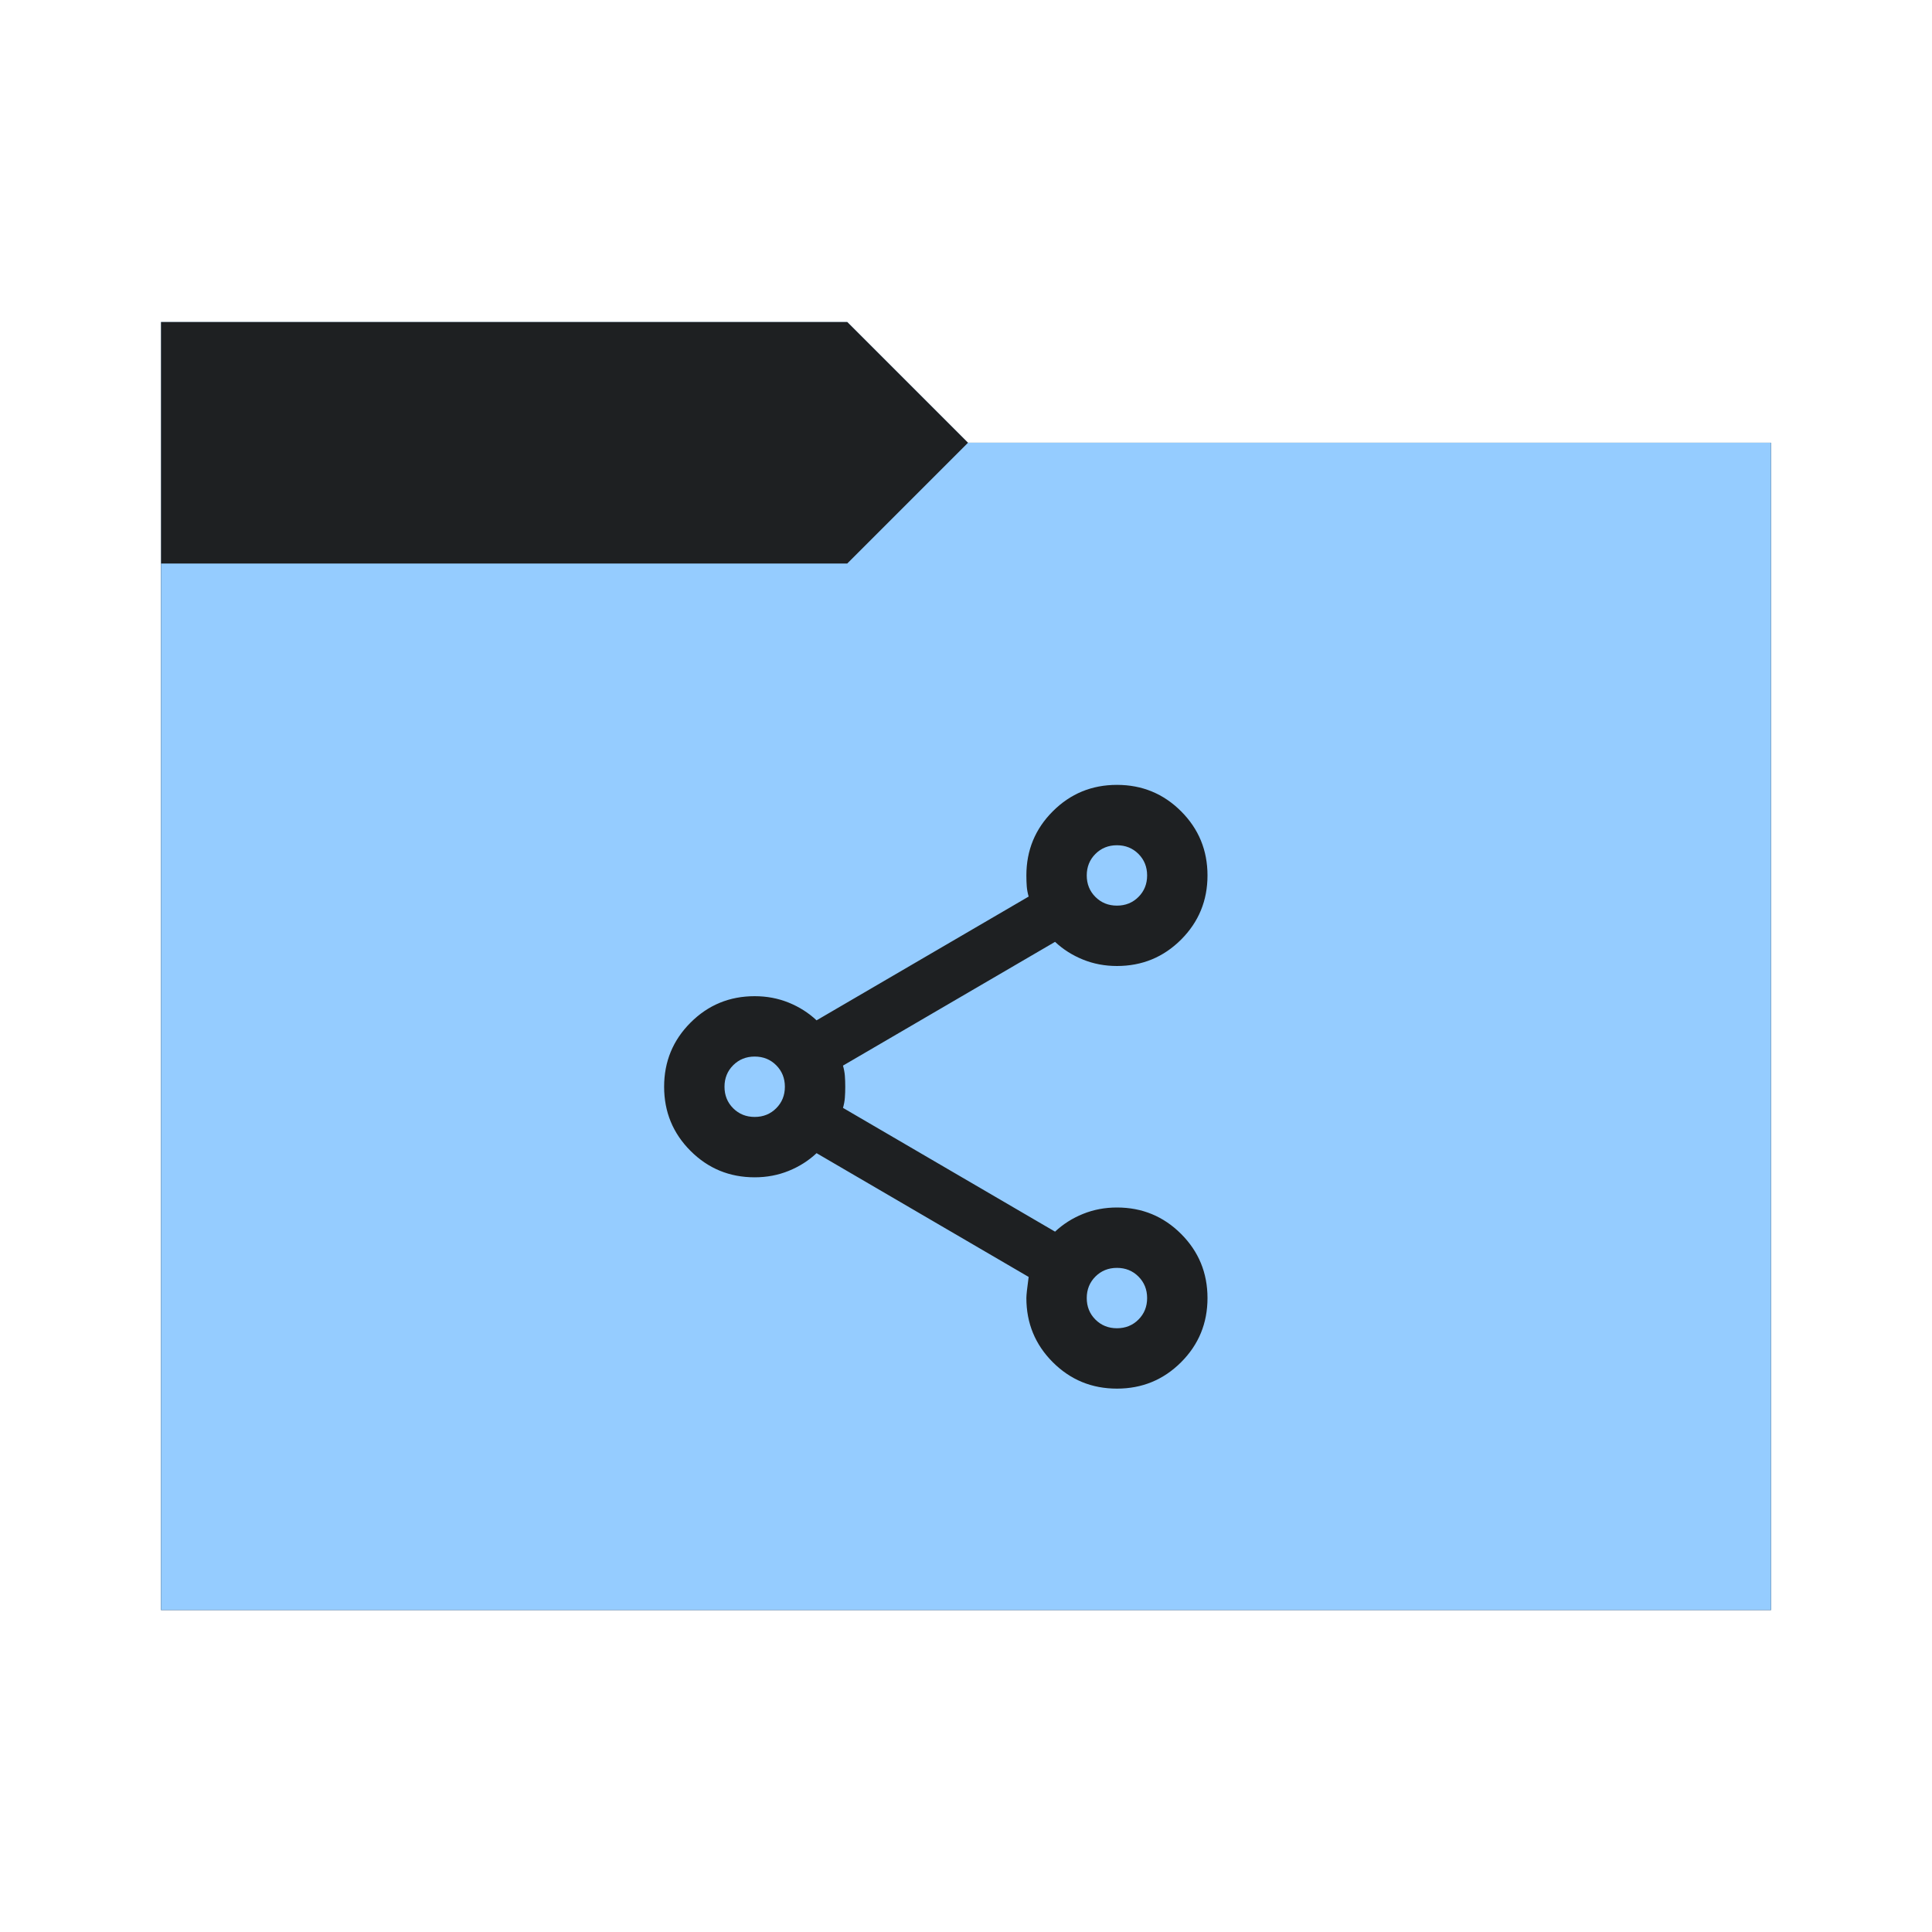 <svg viewBox="0 0 96 96" xmlns="http://www.w3.org/2000/svg">
  <defs>
    <style type="text/css" id="current-color-scheme">
      .ColorScheme-Accent {
        color: #95ccff;
      }

      .ColorScheme-Background {
        color: #1e2022;
      }
    </style>
    <path id="folder-back" d="M 8,80 V 16 h 34.1 l 6,6 H 88 v 58 z" />
  </defs>
  <use href="#folder-back" class="ColorScheme-Accent" fill="currentColor" />
  <use href="#folder-back" class="ColorScheme-Background" fill="currentColor" opacity="0.3" />
  <path d="M 8,80 V 28 h 34.1 l 6,-6 H 88 v 58 z" class="ColorScheme-Accent" fill="currentColor" />
  <path
    d="M 55.5,69 Q 53.625,69 52.313,67.688 51,66.375 51,64.5 51,64.275 51.113,63.45 L 40.575,57.3 q -0.6,0.563 -1.388,0.881 Q 38.4,58.5 37.5,58.5 35.625,58.5 34.313,57.188 33,55.875 33,54 33,52.125 34.313,50.813 35.625,49.5 37.5,49.5 q 0.9,0 1.688,0.319 Q 39.975,50.138 40.575,50.7 L 51.113,44.55 Q 51.038,44.288 51.019,44.044 51,43.8 51,43.5 51,41.625 52.313,40.313 53.625,39 55.5,39 57.375,39 58.688,40.313 60,41.625 60,43.5 60,45.375 58.688,46.688 57.375,48 55.5,48 54.6,48 53.813,47.681 53.025,47.363 52.425,46.8 l -10.538,6.15 q 0.075,0.263 0.094,0.506 Q 42,53.7 42,54 42,54.3 41.981,54.544 41.963,54.788 41.888,55.05 L 52.425,61.2 q 0.6,-0.563 1.388,-0.881 Q 54.6,60 55.5,60 57.375,60 58.688,61.313 60,62.625 60,64.5 60,66.375 58.688,67.688 57.375,69 55.5,69 Z m 0,-3 q 0.638,0 1.069,-0.431 Q 57,65.138 57,64.5 57,63.863 56.569,63.431 56.138,63 55.5,63 54.863,63 54.431,63.431 54,63.863 54,64.5 54,65.138 54.431,65.569 54.863,66 55.5,66 Z m -18,-10.5 q 0.638,0 1.069,-0.431 Q 39,54.638 39,54 39,53.363 38.569,52.931 38.138,52.5 37.5,52.5 36.863,52.5 36.431,52.931 36,53.363 36,54 36,54.638 36.431,55.069 36.863,55.5 37.5,55.5 Z M 55.5,45 q 0.638,0 1.069,-0.431 Q 57,44.138 57,43.5 57,42.863 56.569,42.431 56.138,42 55.5,42 54.863,42 54.431,42.431 54,42.863 54,43.5 54,44.138 54.431,44.569 54.863,45 55.5,45 Z m 0,19.5 z M 37.5,54 Z m 18,-10.5 z"
    class="ColorScheme-Background" fill="currentColor" />
</svg>
